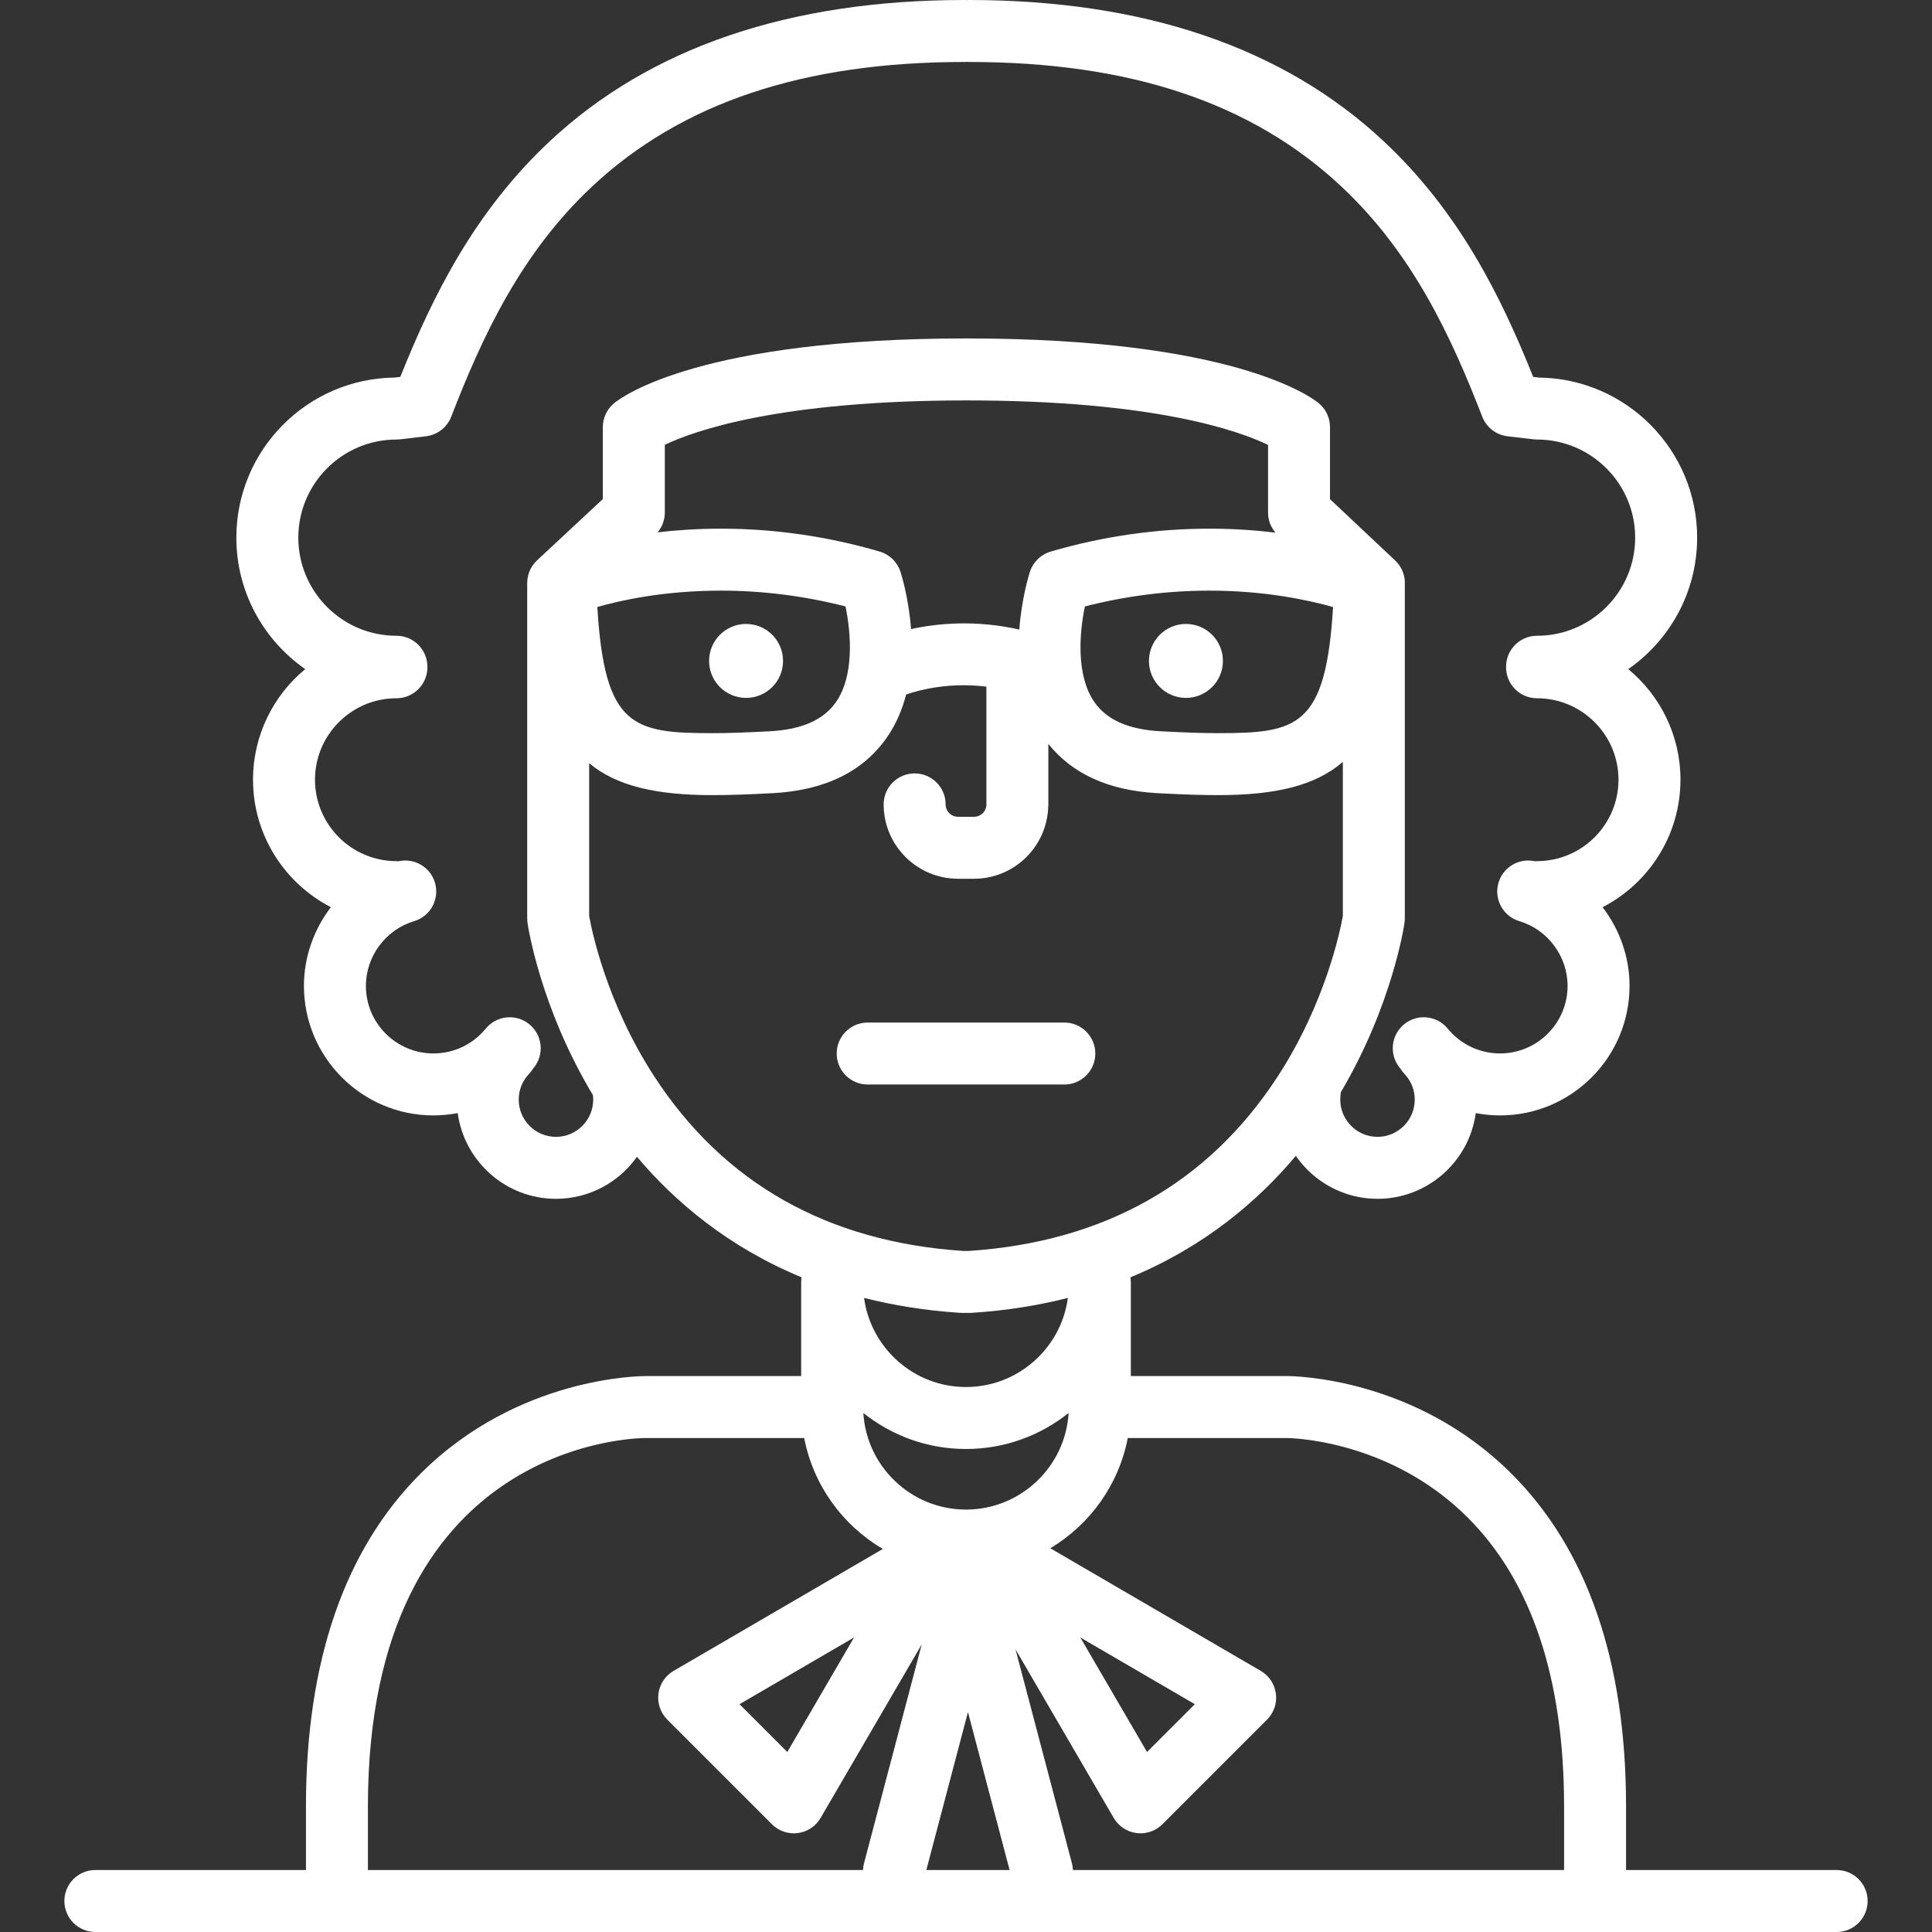 <?xml version="1.0" encoding="iso-8859-1"?>
<!-- Generator: Adobe Illustrator 17.1.0, SVG Export Plug-In . SVG Version: 6.00 Build 0)  -->
<!DOCTYPE svg PUBLIC "-//W3C//DTD SVG 1.1//EN" "http://www.w3.org/Graphics/SVG/1.1/DTD/svg11.dtd">
<svg xmlns="http://www.w3.org/2000/svg" xmlns:xlink="http://www.w3.org/1999/xlink" version="1.1" id="Capa_1" x="0px" y="0px" viewBox="0 0 467.66 467.66" style="enable-background:new 0 0 467.66 467.66;" xml:space="preserve" width="512px" height="512px">
<rect x="0" y="0" width="467.66" height="467.66" fill="#333333" stroke="none"/>
<g>
	<path d="M444.578,452.66h-50.975v-15.368c0-35.193-9.385-62.355-27.894-80.732c-23.199-23.033-52.226-23.474-54.323-23.474   c-0.036,0-0.064,0.001-0.084,0.001H273.73v-22.734c0-0.396-0.04-0.783-0.1-1.163c17.808-7.358,30.757-18.354,40.041-29.401   c4.337,6.276,11.578,10.399,19.768,10.399c12.135,0,22.188-9.048,23.787-20.751c1.918,0.364,3.881,0.562,5.874,0.562   c17.284,0,31.347-14.063,31.347-31.348c0-7.035-2.416-13.692-6.526-19.054c11.182-5.771,18.85-17.433,18.85-30.86   c0-10.763-4.924-20.398-12.638-26.77c10.068-7.005,16.676-18.653,16.676-31.821c0-21.213-17.132-38.5-38.287-38.747l-1.399-0.165   c-7.906-19.758-18.034-40.06-36.199-57.054C310.682,11.499,276.903,0,234.523,0c-0.174,0-0.344,0.014-0.515,0.026   C233.838,0.014,233.668,0,233.494,0c-42.38,0-76.159,11.499-100.399,34.177c-18.165,16.994-28.293,37.296-36.199,57.054   l-1.399,0.165c-21.155,0.247-38.287,17.534-38.287,38.747c0,13.168,6.607,24.816,16.676,31.821   c-7.714,6.372-12.638,16.006-12.638,26.77c0,13.427,7.668,25.089,18.85,30.86c-4.11,5.362-6.526,12.02-6.526,19.054   c0,17.285,14.063,31.348,31.347,31.348c1.993,0,3.956-0.198,5.874-0.562c1.599,11.703,11.652,20.751,23.787,20.751   c8.088,0,15.248-4.022,19.603-10.168c9.27,10.969,22.165,21.863,39.849,29.17c-0.06,0.38-0.1,0.767-0.1,1.163v22.734h-37.518   c-1.282,0.019-30.869,0.051-54.461,23.474c-18.509,18.377-27.894,45.54-27.894,80.732v15.368H23.082c-4.143,0-7.5,3.358-7.5,7.5   c0,4.142,3.357,7.5,7.5,7.5h421.496c4.143,0,7.5-3.358,7.5-7.5C452.078,456.018,448.72,452.66,444.578,452.66z M311.356,348.086   c0.19-0.003,24.56,0.031,43.784,19.118c15.569,15.457,23.463,39.039,23.463,70.088v15.368H259.711   c-0.021-0.536-0.097-1.077-0.239-1.617l-13.655-51.794l23.774,40.8c1.172,2.01,3.209,3.363,5.517,3.662   c0.322,0.042,0.644,0.062,0.964,0.062c1.977,0,3.888-0.781,5.304-2.197l25.334-25.335c1.645-1.645,2.434-3.961,2.134-6.268   c-0.299-2.307-1.651-4.345-3.661-5.516l-50.943-29.685c9.582-5.73,16.566-15.363,18.752-26.688H311.356z M233.825,350.742   c9.388,0,18.023-3.268,24.845-8.715c-0.785,13.024-11.626,23.382-24.845,23.382c-13.219,0-24.06-10.358-24.845-23.382   C215.801,347.475,224.437,350.742,233.825,350.742z M209.158,314.173c7.111,1.805,14.834,3.067,23.243,3.612   c0.162,0.01,0.323,0.016,0.485,0.016h1.887c0.162,0,0.323-0.005,0.485-0.016c8.405-0.544,16.124-1.806,23.232-3.609   c-1.633,12.158-12.068,21.566-24.666,21.566C221.226,335.742,210.791,326.332,209.158,314.173z M234.305,414.428l10.08,38.231   h-20.16L234.305,414.428z M261.495,396.363l27.725,16.155l-11.569,11.569L261.495,396.363z M134.578,275.186   c-4.971,0-9.015-4.044-9.015-9.016c0-2.327,0.884-4.536,2.488-6.219c0.38-0.398,0.703-0.829,0.979-1.281   c0.052-0.062,0.106-0.12,0.158-0.183c2.623-3.206,2.15-7.931-1.056-10.554c-3.205-2.622-7.93-2.15-10.554,1.056   c-3.123,3.817-7.738,6.007-12.662,6.007c-9.014,0-16.347-7.333-16.347-16.348c0-7.178,4.797-13.622,11.666-15.669   c3.97-1.183,6.229-5.36,5.045-9.33c-1.129-3.791-4.988-6.016-8.792-5.177c-0.176-0.012-0.352-0.027-0.53-0.027   c-10.869,0-19.712-8.843-19.712-19.712c0-10.869,8.843-19.712,19.712-19.712c4.143,0,7.5-3.358,7.5-7.5   c0-0.022-0.003-0.042-0.003-0.064s0.003-0.043,0.003-0.064c0-4.142-3.357-7.5-7.5-7.5c-13.096,0-23.75-10.654-23.75-23.75   c0-13.096,10.654-23.75,23.75-23.75c0.293,0,0.585-0.017,0.876-0.051l6.271-0.738c2.76-0.325,5.113-2.148,6.117-4.739   c7.52-19.404,16.857-39.586,34.119-55.735C165.013,24.856,194.503,15,233.494,15c0.174,0,0.344-0.014,0.515-0.026   c0.171,0.012,0.341,0.026,0.515,0.026c38.991,0,68.48,9.856,90.151,30.13c17.262,16.149,26.6,36.331,34.119,55.735   c1.004,2.591,3.357,4.414,6.117,4.739l6.271,0.738c0.291,0.034,0.583,0.051,0.876,0.051c13.096,0,23.75,10.654,23.75,23.75   c0,13.096-10.654,23.75-23.75,23.75c-4.143,0-7.5,3.358-7.5,7.5c0,0.022,0.003,0.042,0.003,0.064s-0.003,0.042-0.003,0.064   c0,4.142,3.357,7.5,7.5,7.5c10.869,0,19.712,8.843,19.712,19.712c0,10.87-8.843,19.712-19.712,19.712   c-0.18,0-0.354,0.015-0.53,0.027c-3.808-0.839-7.663,1.386-8.792,5.177c-1.184,3.969,1.075,8.146,5.045,9.33   c6.869,2.047,11.666,8.491,11.666,15.669c0,9.014-7.333,16.348-16.347,16.348c-4.924,0-9.539-2.189-12.662-6.007   c-2.623-3.207-7.349-3.678-10.554-1.056c-3.206,2.623-3.679,7.348-1.056,10.554c0.052,0.063,0.107,0.121,0.158,0.183   c0.275,0.452,0.599,0.883,0.979,1.281c1.604,1.684,2.488,3.892,2.488,6.219c0,4.971-4.044,9.016-9.015,9.016   c-4.972,0-9.016-4.044-9.016-9.016c0-0.403,0.026-0.808,0.079-1.203c0.025-0.189,0.035-0.377,0.046-0.565   c12.398-20.954,15.299-40.139,15.422-40.994c0.052-0.357,0.078-0.716,0.078-1.076v-80.663c0.156-2.172-0.629-4.394-2.338-6.002   l-15.769-14.841v-17.442c0-2.25-1.01-4.38-2.751-5.805c-1.958-1.602-20.988-15.655-85.258-15.655s-83.3,14.053-85.258,15.655   c-1.741,1.424-2.751,3.555-2.751,5.805v17.419L130,135.641c-0.03,0.028-0.055,0.059-0.084,0.087   c-0.102,0.097-0.197,0.199-0.293,0.302c-0.076,0.081-0.153,0.163-0.225,0.247c-0.083,0.097-0.159,0.198-0.237,0.299   c-0.073,0.096-0.148,0.191-0.217,0.29c-0.067,0.098-0.129,0.199-0.191,0.3c-0.066,0.106-0.134,0.211-0.194,0.32   c-0.059,0.105-0.11,0.213-0.163,0.32c-0.054,0.109-0.11,0.218-0.158,0.329c-0.051,0.115-0.093,0.234-0.138,0.353   c-0.041,0.108-0.083,0.215-0.119,0.324c-0.04,0.124-0.072,0.251-0.106,0.378c-0.028,0.108-0.06,0.216-0.083,0.326   c-0.027,0.124-0.047,0.249-0.068,0.376c-0.02,0.118-0.04,0.237-0.055,0.356c-0.014,0.117-0.021,0.234-0.029,0.353   c-0.009,0.133-0.018,0.266-0.02,0.399c-0.001,0.043-0.007,0.084-0.007,0.128v81.204c0,0.36,0.026,0.72,0.078,1.076   c0.124,0.864,3.091,20.459,15.832,41.677c0.043,0.358,0.071,0.721,0.071,1.085C143.594,271.142,139.549,275.186,134.578,275.186z    M254.334,133.513c-2.374,0.695-4.253,2.516-5.021,4.868c-0.157,0.48-2.016,6.317-2.579,14.006   c-10.504-2.356-19.642-1.546-26.204-0.112c-0.573-7.633-2.414-13.416-2.57-13.894c-0.768-2.352-2.647-4.173-5.021-4.868   c-12.567-3.679-25.496-5.544-38.428-5.544c-5.578,0-10.711,0.35-15.322,0.886c1.113-1.339,1.737-3.028,1.737-4.789v-16.394   c6.829-3.282,27.402-10.748,73.009-10.748c45.589,0,66.08,7.414,73.009,10.764v16.378c0,1.793,0.644,3.515,1.796,4.866   c-4.777-0.581-10.134-0.963-15.977-0.963C279.83,127.969,266.901,129.834,254.334,133.513z M174.51,142.969   c10.119,0,20.242,1.286,30.154,3.826c1.31,6.281,2.194,16.628-2.267,23.098c-3.02,4.378-8.297,6.709-16.134,7.123   c-5.921,0.313-10.188,0.453-13.838,0.453c-19.207,0-26.084-1.462-27.837-30.541C150.346,145.282,160.868,142.969,174.51,142.969z    M262.606,146.795c9.912-2.54,20.036-3.826,30.155-3.826c13.531,0,24.123,2.329,29.92,3.974   c-1.754,29.063-8.633,30.525-27.836,30.525c-3.65,0-7.918-0.14-13.838-0.453c-7.837-0.414-13.114-2.744-16.134-7.123   C260.411,163.42,261.299,153.066,262.606,146.795z M158.42,260.632c-11.735-18.011-15.267-35.842-15.808-38.914V184.74   c6.65,5.542,16.243,7.728,29.814,7.728c3.924,0,8.436-0.146,14.629-0.473c12.651-0.669,21.983-5.262,27.735-13.65   c2.19-3.194,3.63-6.685,4.545-10.23c3.625-1.248,10.604-2.974,19.431-1.907v28.504c0,1.654-1.346,3-3,3h-3.869   c-1.654,0-3-1.346-3-3c0-4.142-3.357-7.5-7.5-7.5c-4.143,0-7.5,3.358-7.5,7.5c0,9.925,8.075,18,18,18h3.869   c9.665,0,17.554-7.664,17.961-17.231c0.025-0.253,0.039-0.509,0.039-0.769v-14.642c5.814,7.291,14.698,11.304,26.451,11.926   c6.192,0.327,10.705,0.473,14.629,0.473c0.002,0-0.001,0,0.001,0c13.83,0,23.539-2.26,30.202-8.043v37.291   c-0.548,3.107-4.084,20.921-15.808,38.916c-16.81,25.798-41.947,39.985-74.714,42.169h-1.395   C200.366,300.617,175.228,286.43,158.42,260.632z M89.057,437.292c0-88.177,64.527-89.206,67.301-89.206h38.302   c2.207,11.438,9.313,21.146,19.041,26.854l-50.656,29.519c-2.01,1.171-3.362,3.209-3.661,5.516   c-0.299,2.307,0.489,4.622,2.135,6.267l25.335,25.334c1.415,1.416,3.326,2.197,5.303,2.197c0.32,0,0.643-0.02,0.964-0.062   c2.308-0.299,4.345-1.652,5.517-3.662l24.477-42.005l-13.974,52.999c-0.143,0.54-0.218,1.081-0.239,1.616H89.057V437.292z    M206.731,396.363l-16.155,27.724l-11.568-11.569L206.731,396.363z" fill="#FFFFFF"/>
	<circle cx="180.593" cy="159.983" r="8.951" fill="#FFFFFF"/>
	<circle cx="287.068" cy="159.983" r="8.951" fill="#FFFFFF"/>
	<path d="M265.131,255.018c0-4.142-3.357-7.5-7.5-7.5h-47.6c-4.143,0-7.5,3.358-7.5,7.5c0,4.142,3.357,7.5,7.5,7.5h47.6   C261.773,262.518,265.131,259.16,265.131,255.018z" fill="#FFFFFF"/>
</g>
<g>
</g>
<g>
</g>
<g>
</g>
<g>
</g>
<g>
</g>
<g>
</g>
<g>
</g>
<g>
</g>
<g>
</g>
<g>
</g>
<g>
</g>
<g>
</g>
<g>
</g>
<g>
</g>
<g>
</g>
</svg>
